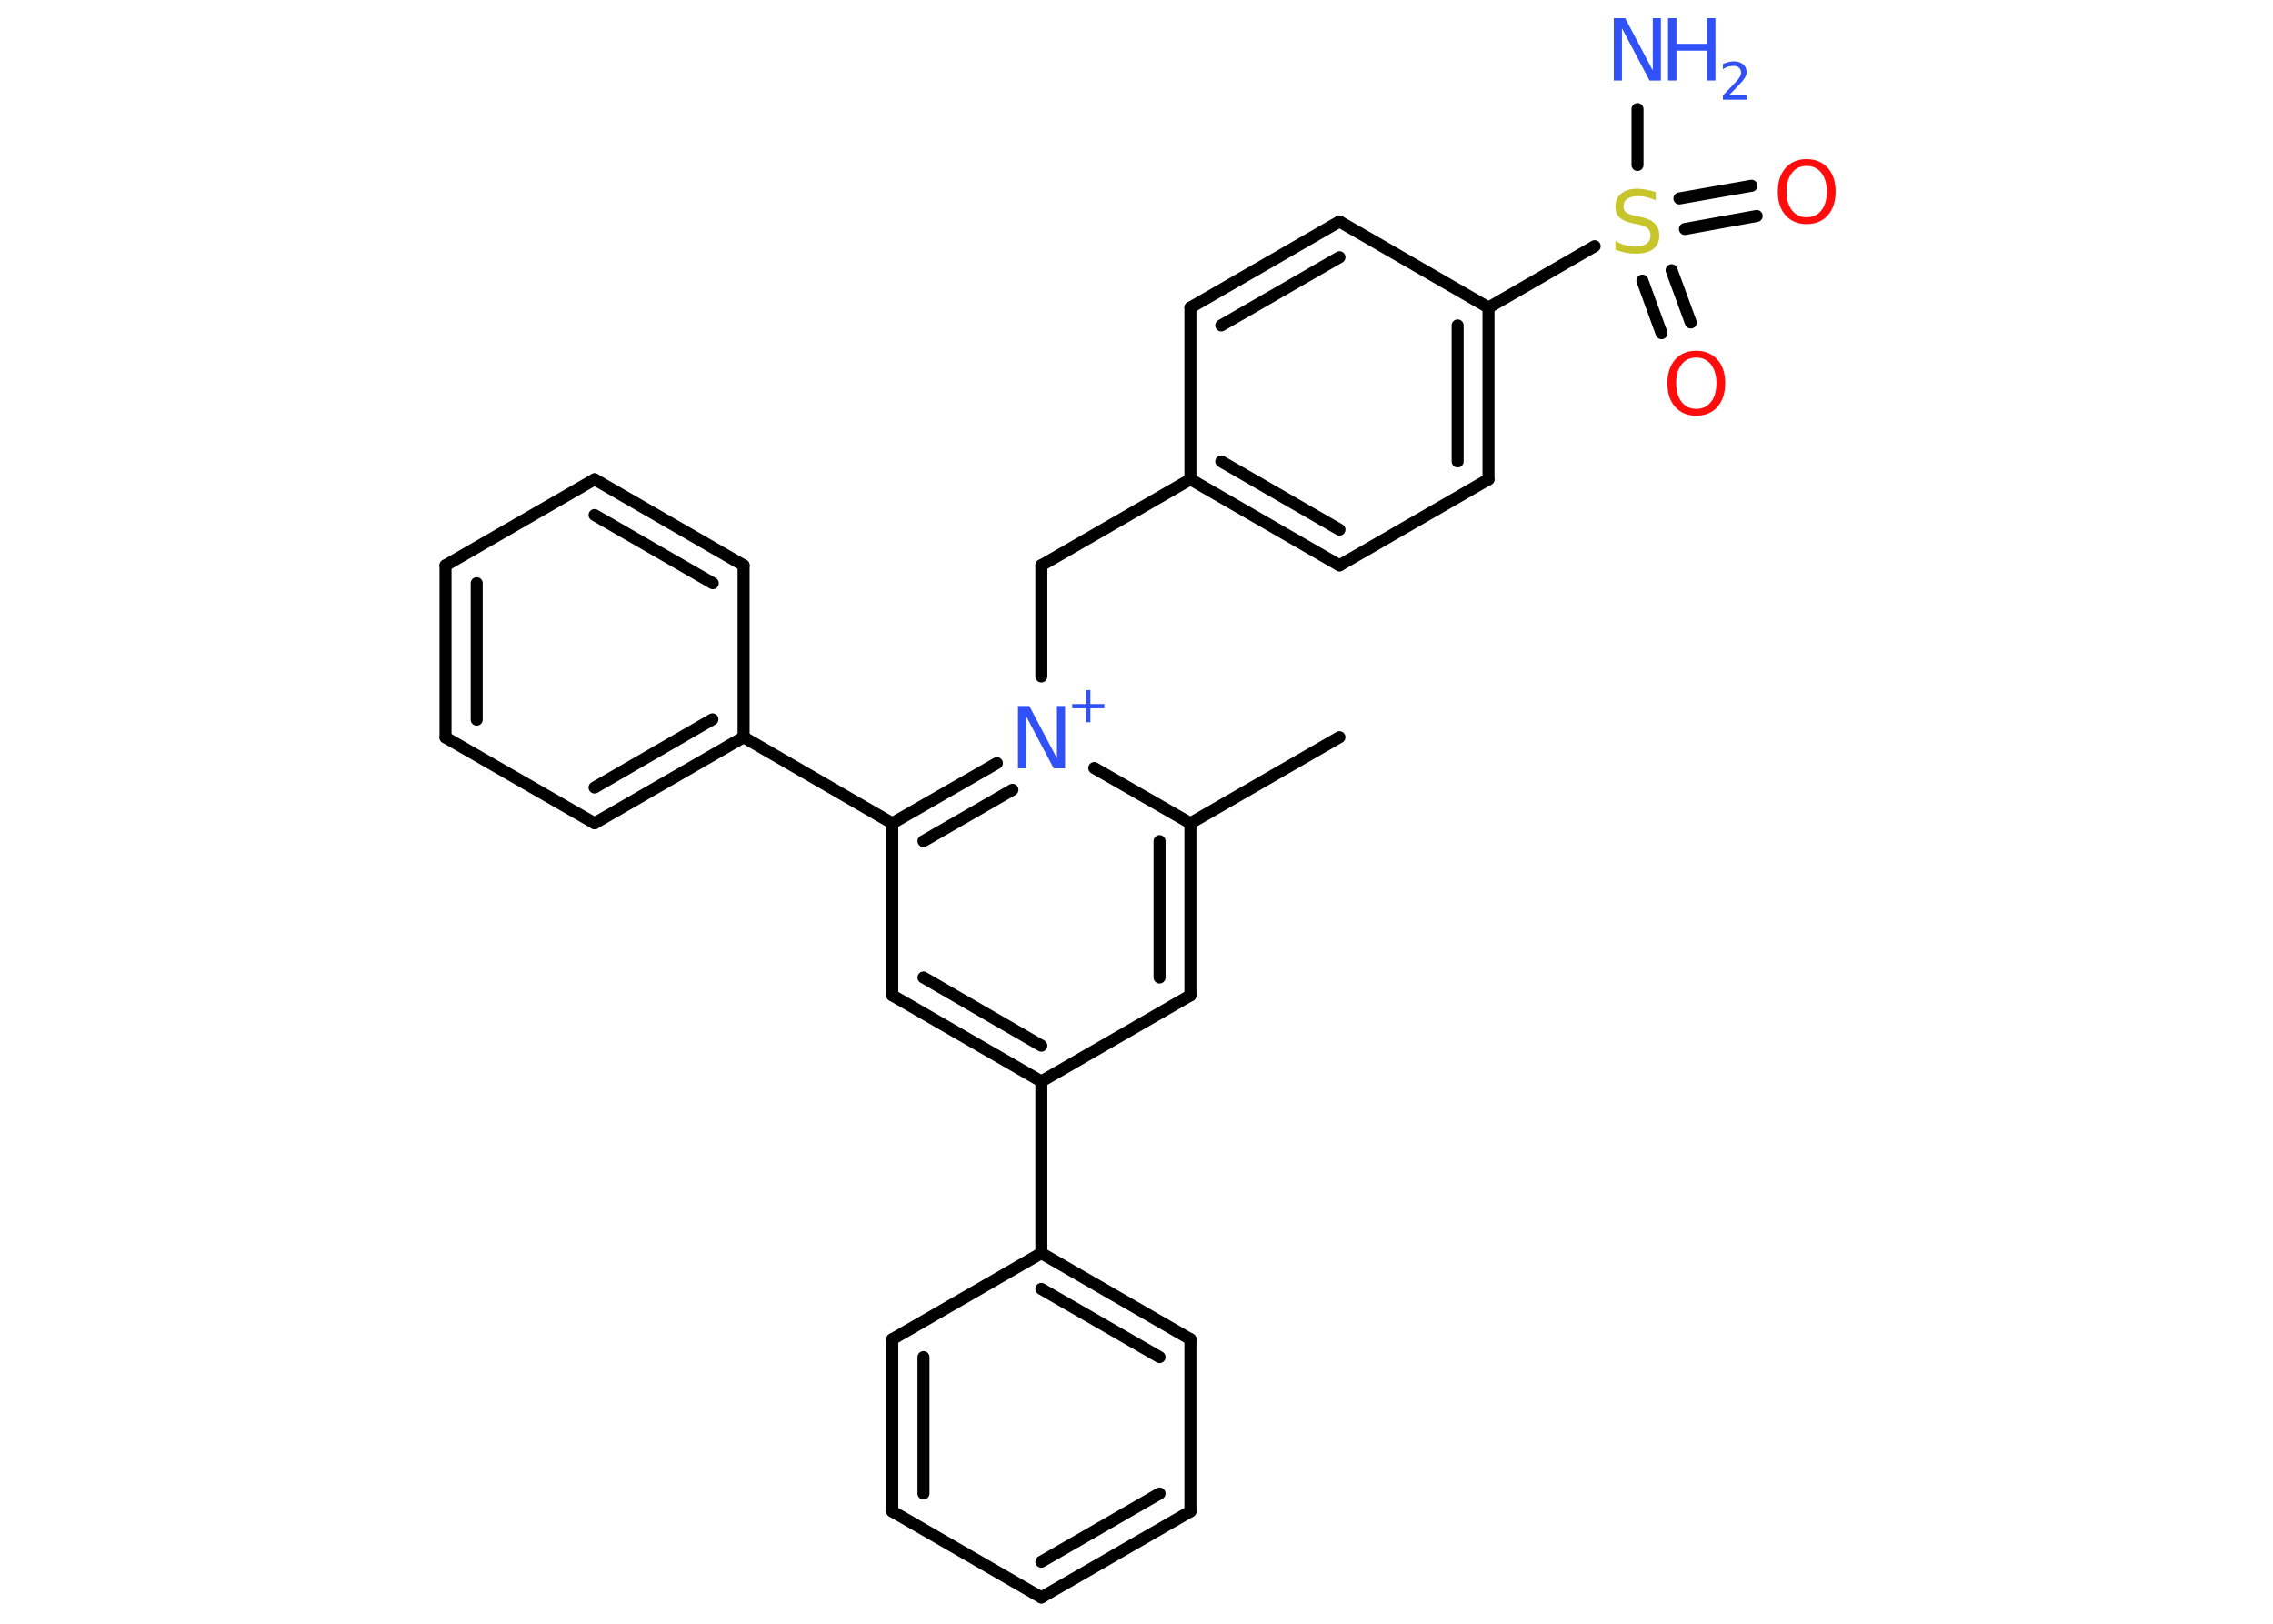 <?xml version='1.0' encoding='UTF-8'?>
<!DOCTYPE svg PUBLIC "-//W3C//DTD SVG 1.1//EN" "http://www.w3.org/Graphics/SVG/1.1/DTD/svg11.dtd">
<svg version='1.2' xmlns='http://www.w3.org/2000/svg' xmlns:xlink='http://www.w3.org/1999/xlink' width='70.0mm' height='50.0mm' viewBox='0 0 70.0 50.0'>
  <desc>Generated by the Chemistry Development Kit (http://github.com/cdk)</desc>
  <g stroke-linecap='round' stroke-linejoin='round' stroke='#000000' stroke-width='.37' fill='#3050F8'>
    <rect x='.0' y='.0' width='70.0' height='50.0' fill='#FFFFFF' stroke='none'/>
    <g id='mol1' class='mol'>
      <line id='mol1bnd1' class='bond' x1='41.25' y1='22.7' x2='36.66' y2='25.35'/>
      <g id='mol1bnd2' class='bond'>
        <line x1='36.66' y1='30.65' x2='36.66' y2='25.35'/>
        <line x1='35.71' y1='30.1' x2='35.71' y2='25.9'/>
      </g>
      <line id='mol1bnd3' class='bond' x1='36.66' y1='30.65' x2='32.07' y2='33.3'/>
      <line id='mol1bnd4' class='bond' x1='32.07' y1='33.3' x2='32.07' y2='38.59'/>
      <g id='mol1bnd5' class='bond'>
        <line x1='36.66' y1='41.24' x2='32.07' y2='38.59'/>
        <line x1='35.71' y1='41.79' x2='32.07' y2='39.69'/>
      </g>
      <line id='mol1bnd6' class='bond' x1='36.66' y1='41.24' x2='36.66' y2='46.54'/>
      <g id='mol1bnd7' class='bond'>
        <line x1='32.07' y1='49.19' x2='36.66' y2='46.54'/>
        <line x1='32.07' y1='48.09' x2='35.71' y2='45.99'/>
      </g>
      <line id='mol1bnd8' class='bond' x1='32.07' y1='49.19' x2='27.48' y2='46.54'/>
      <g id='mol1bnd9' class='bond'>
        <line x1='27.48' y1='41.24' x2='27.48' y2='46.54'/>
        <line x1='28.44' y1='41.79' x2='28.44' y2='45.99'/>
      </g>
      <line id='mol1bnd10' class='bond' x1='32.07' y1='38.59' x2='27.48' y2='41.24'/>
      <g id='mol1bnd11' class='bond'>
        <line x1='27.48' y1='30.65' x2='32.07' y2='33.3'/>
        <line x1='28.44' y1='30.1' x2='32.07' y2='32.2'/>
      </g>
      <line id='mol1bnd12' class='bond' x1='27.48' y1='30.65' x2='27.48' y2='25.35'/>
      <line id='mol1bnd13' class='bond' x1='27.48' y1='25.35' x2='22.9' y2='22.7'/>
      <g id='mol1bnd14' class='bond'>
        <line x1='18.31' y1='25.35' x2='22.9' y2='22.7'/>
        <line x1='18.31' y1='24.25' x2='21.94' y2='22.15'/>
      </g>
      <line id='mol1bnd15' class='bond' x1='18.31' y1='25.35' x2='13.72' y2='22.71'/>
      <g id='mol1bnd16' class='bond'>
        <line x1='13.72' y1='17.41' x2='13.72' y2='22.71'/>
        <line x1='14.68' y1='17.96' x2='14.68' y2='22.16'/>
      </g>
      <line id='mol1bnd17' class='bond' x1='13.72' y1='17.41' x2='18.31' y2='14.76'/>
      <g id='mol1bnd18' class='bond'>
        <line x1='22.9' y1='17.41' x2='18.31' y2='14.76'/>
        <line x1='21.95' y1='17.96' x2='18.31' y2='15.86'/>
      </g>
      <line id='mol1bnd19' class='bond' x1='22.9' y1='22.7' x2='22.9' y2='17.41'/>
      <g id='mol1bnd20' class='bond'>
        <line x1='30.7' y1='23.5' x2='27.48' y2='25.35'/>
        <line x1='31.18' y1='24.32' x2='28.44' y2='25.9'/>
      </g>
      <line id='mol1bnd21' class='bond' x1='36.66' y1='25.35' x2='33.7' y2='23.65'/>
      <line id='mol1bnd22' class='bond' x1='32.07' y1='20.83' x2='32.07' y2='17.41'/>
      <line id='mol1bnd23' class='bond' x1='32.07' y1='17.41' x2='36.66' y2='14.76'/>
      <g id='mol1bnd24' class='bond'>
        <line x1='36.66' y1='14.76' x2='41.25' y2='17.41'/>
        <line x1='37.61' y1='14.21' x2='41.25' y2='16.31'/>
      </g>
      <line id='mol1bnd25' class='bond' x1='41.25' y1='17.41' x2='45.84' y2='14.76'/>
      <g id='mol1bnd26' class='bond'>
        <line x1='45.84' y1='14.76' x2='45.84' y2='9.47'/>
        <line x1='44.89' y1='14.21' x2='44.89' y2='10.02'/>
      </g>
      <line id='mol1bnd27' class='bond' x1='45.84' y1='9.47' x2='49.11' y2='7.58'/>
      <line id='mol1bnd28' class='bond' x1='50.43' y1='5.08' x2='50.43' y2='3.36'/>
      <g id='mol1bnd29' class='bond'>
        <line x1='51.48' y1='8.32' x2='52.07' y2='9.93'/>
        <line x1='50.58' y1='8.64' x2='51.17' y2='10.26'/>
      </g>
      <g id='mol1bnd30' class='bond'>
        <line x1='51.72' y1='6.11' x2='53.94' y2='5.72'/>
        <line x1='51.89' y1='7.05' x2='54.1' y2='6.65'/>
      </g>
      <line id='mol1bnd31' class='bond' x1='45.84' y1='9.47' x2='41.25' y2='6.82'/>
      <g id='mol1bnd32' class='bond'>
        <line x1='41.25' y1='6.82' x2='36.66' y2='9.47'/>
        <line x1='41.25' y1='7.92' x2='37.61' y2='10.02'/>
      </g>
      <line id='mol1bnd33' class='bond' x1='36.66' y1='14.76' x2='36.66' y2='9.47'/>
      <g id='mol1atm19' class='atom'>
        <path d='M31.35 21.74h.35l.85 1.61v-1.61h.25v1.92h-.35l-.85 -1.61v1.61h-.25v-1.92z' stroke='none'/>
        <path d='M33.58 21.25v.43h.43v.13h-.43v.43h-.13v-.43h-.43v-.13h.43v-.43h.13z' stroke='none'/>
      </g>
      <path id='mol1atm25' class='atom' d='M50.99 5.92v.25q-.15 -.07 -.28 -.1q-.13 -.03 -.26 -.03q-.21 .0 -.33 .08q-.12 .08 -.12 .23q.0 .13 .08 .19q.08 .06 .29 .11l.16 .03q.29 .06 .43 .2q.14 .14 .14 .37q.0 .28 -.19 .42q-.19 .14 -.55 .14q-.14 .0 -.29 -.03q-.15 -.03 -.32 -.09v-.27q.16 .09 .31 .13q.15 .04 .3 .04q.23 .0 .35 -.09q.12 -.09 .12 -.25q.0 -.14 -.09 -.22q-.09 -.08 -.28 -.12l-.16 -.03q-.29 -.06 -.42 -.18q-.13 -.12 -.13 -.34q.0 -.26 .18 -.4q.18 -.15 .5 -.15q.13 .0 .27 .03q.14 .03 .29 .07z' stroke='none' fill='#C6C62C'/>
      <g id='mol1atm26' class='atom'>
        <path d='M49.7 .56h.35l.85 1.61v-1.61h.25v1.92h-.35l-.85 -1.61v1.61h-.25v-1.92z' stroke='none'/>
        <path d='M51.37 .56h.26v.79h.94v-.79h.26v1.92h-.26v-.92h-.94v.92h-.26v-1.92z' stroke='none'/>
        <path d='M53.25 2.94h.54v.13h-.73v-.13q.09 -.09 .24 -.25q.15 -.16 .19 -.2q.07 -.08 .1 -.14q.03 -.06 .03 -.11q.0 -.09 -.06 -.15q-.06 -.06 -.17 -.06q-.07 .0 -.16 .02q-.08 .02 -.17 .08v-.16q.1 -.04 .18 -.06q.08 -.02 .15 -.02q.18 .0 .29 .09q.11 .09 .11 .24q.0 .07 -.03 .13q-.03 .06 -.1 .15q-.02 .02 -.12 .13q-.1 .11 -.29 .3z' stroke='none'/>
      </g>
      <path id='mol1atm27' class='atom' d='M52.24 11.01q-.29 .0 -.45 .21q-.17 .21 -.17 .58q.0 .36 .17 .58q.17 .21 .45 .21q.28 .0 .45 -.21q.17 -.21 .17 -.58q.0 -.36 -.17 -.58q-.17 -.21 -.45 -.21zM52.24 10.8q.4 .0 .65 .27q.24 .27 .24 .73q.0 .46 -.24 .73q-.24 .27 -.65 .27q-.41 .0 -.65 -.27q-.24 -.27 -.24 -.73q.0 -.45 .24 -.73q.24 -.27 .65 -.27z' stroke='none' fill='#FF0D0D'/>
      <path id='mol1atm28' class='atom' d='M55.64 5.11q-.29 .0 -.45 .21q-.17 .21 -.17 .58q.0 .36 .17 .58q.17 .21 .45 .21q.28 .0 .45 -.21q.17 -.21 .17 -.58q.0 -.36 -.17 -.58q-.17 -.21 -.45 -.21zM55.64 4.9q.4 .0 .65 .27q.24 .27 .24 .73q.0 .46 -.24 .73q-.24 .27 -.65 .27q-.41 .0 -.65 -.27q-.24 -.27 -.24 -.73q.0 -.45 .24 -.73q.24 -.27 .65 -.27z' stroke='none' fill='#FF0D0D'/>
    </g>
  </g>
</svg>
